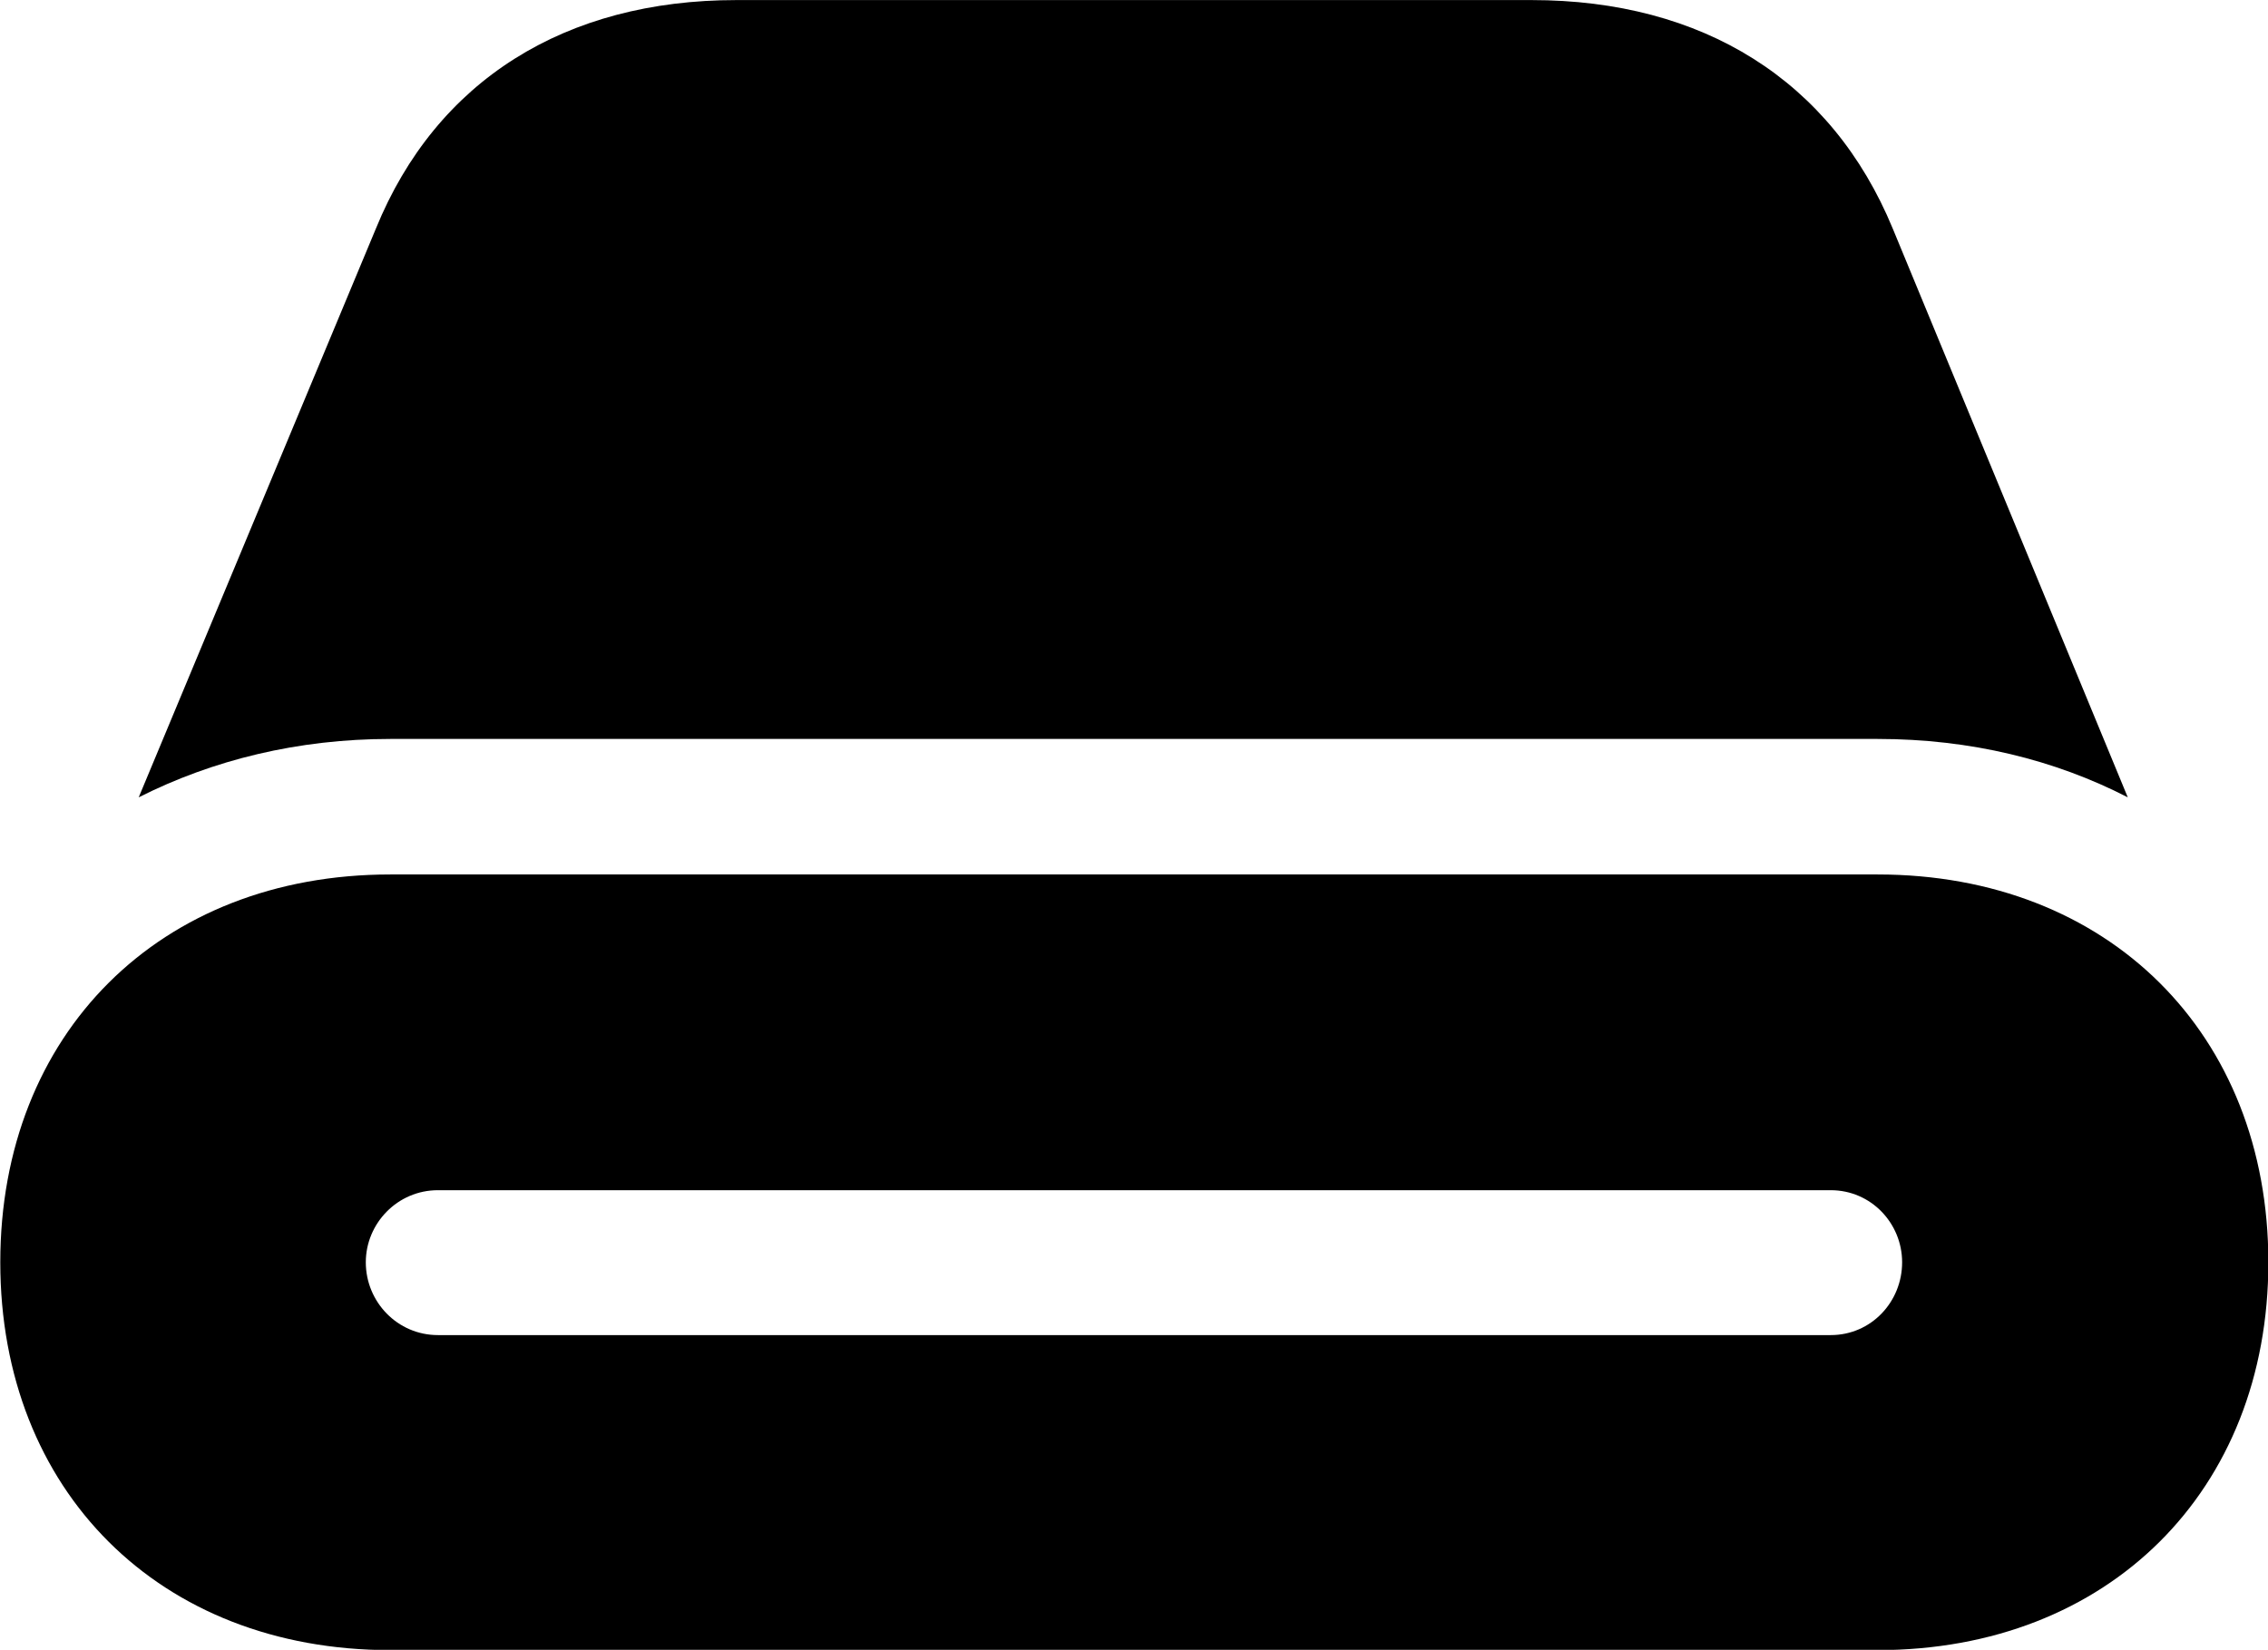 
<svg
    viewBox="0 0 31.459 22.887"
    xmlns="http://www.w3.org/2000/svg"
>
    <path
        fill="inherit"
        d="M5.414 10.251H26.044C27.334 10.251 28.504 10.541 29.514 11.061L26.254 3.171C25.404 1.111 23.614 0.001 21.244 0.001H10.214C7.844 0.001 6.054 1.111 5.214 3.171L1.924 11.061C2.954 10.541 4.134 10.251 5.414 10.251ZM5.414 22.891H26.044C29.244 22.891 31.464 20.681 31.464 17.511C31.464 14.341 29.244 12.131 26.044 12.131H5.414C2.214 12.131 0.004 14.341 0.004 17.511C0.004 20.681 2.214 22.891 5.414 22.891ZM5.074 17.511C5.074 16.971 5.514 16.511 6.074 16.511H25.394C25.954 16.511 26.384 16.971 26.384 17.511C26.384 18.061 25.954 18.521 25.394 18.521H6.074C5.514 18.521 5.074 18.061 5.074 17.511Z"
        fillRule="evenodd"
        clipRule="evenodd"
    />
</svg>
        